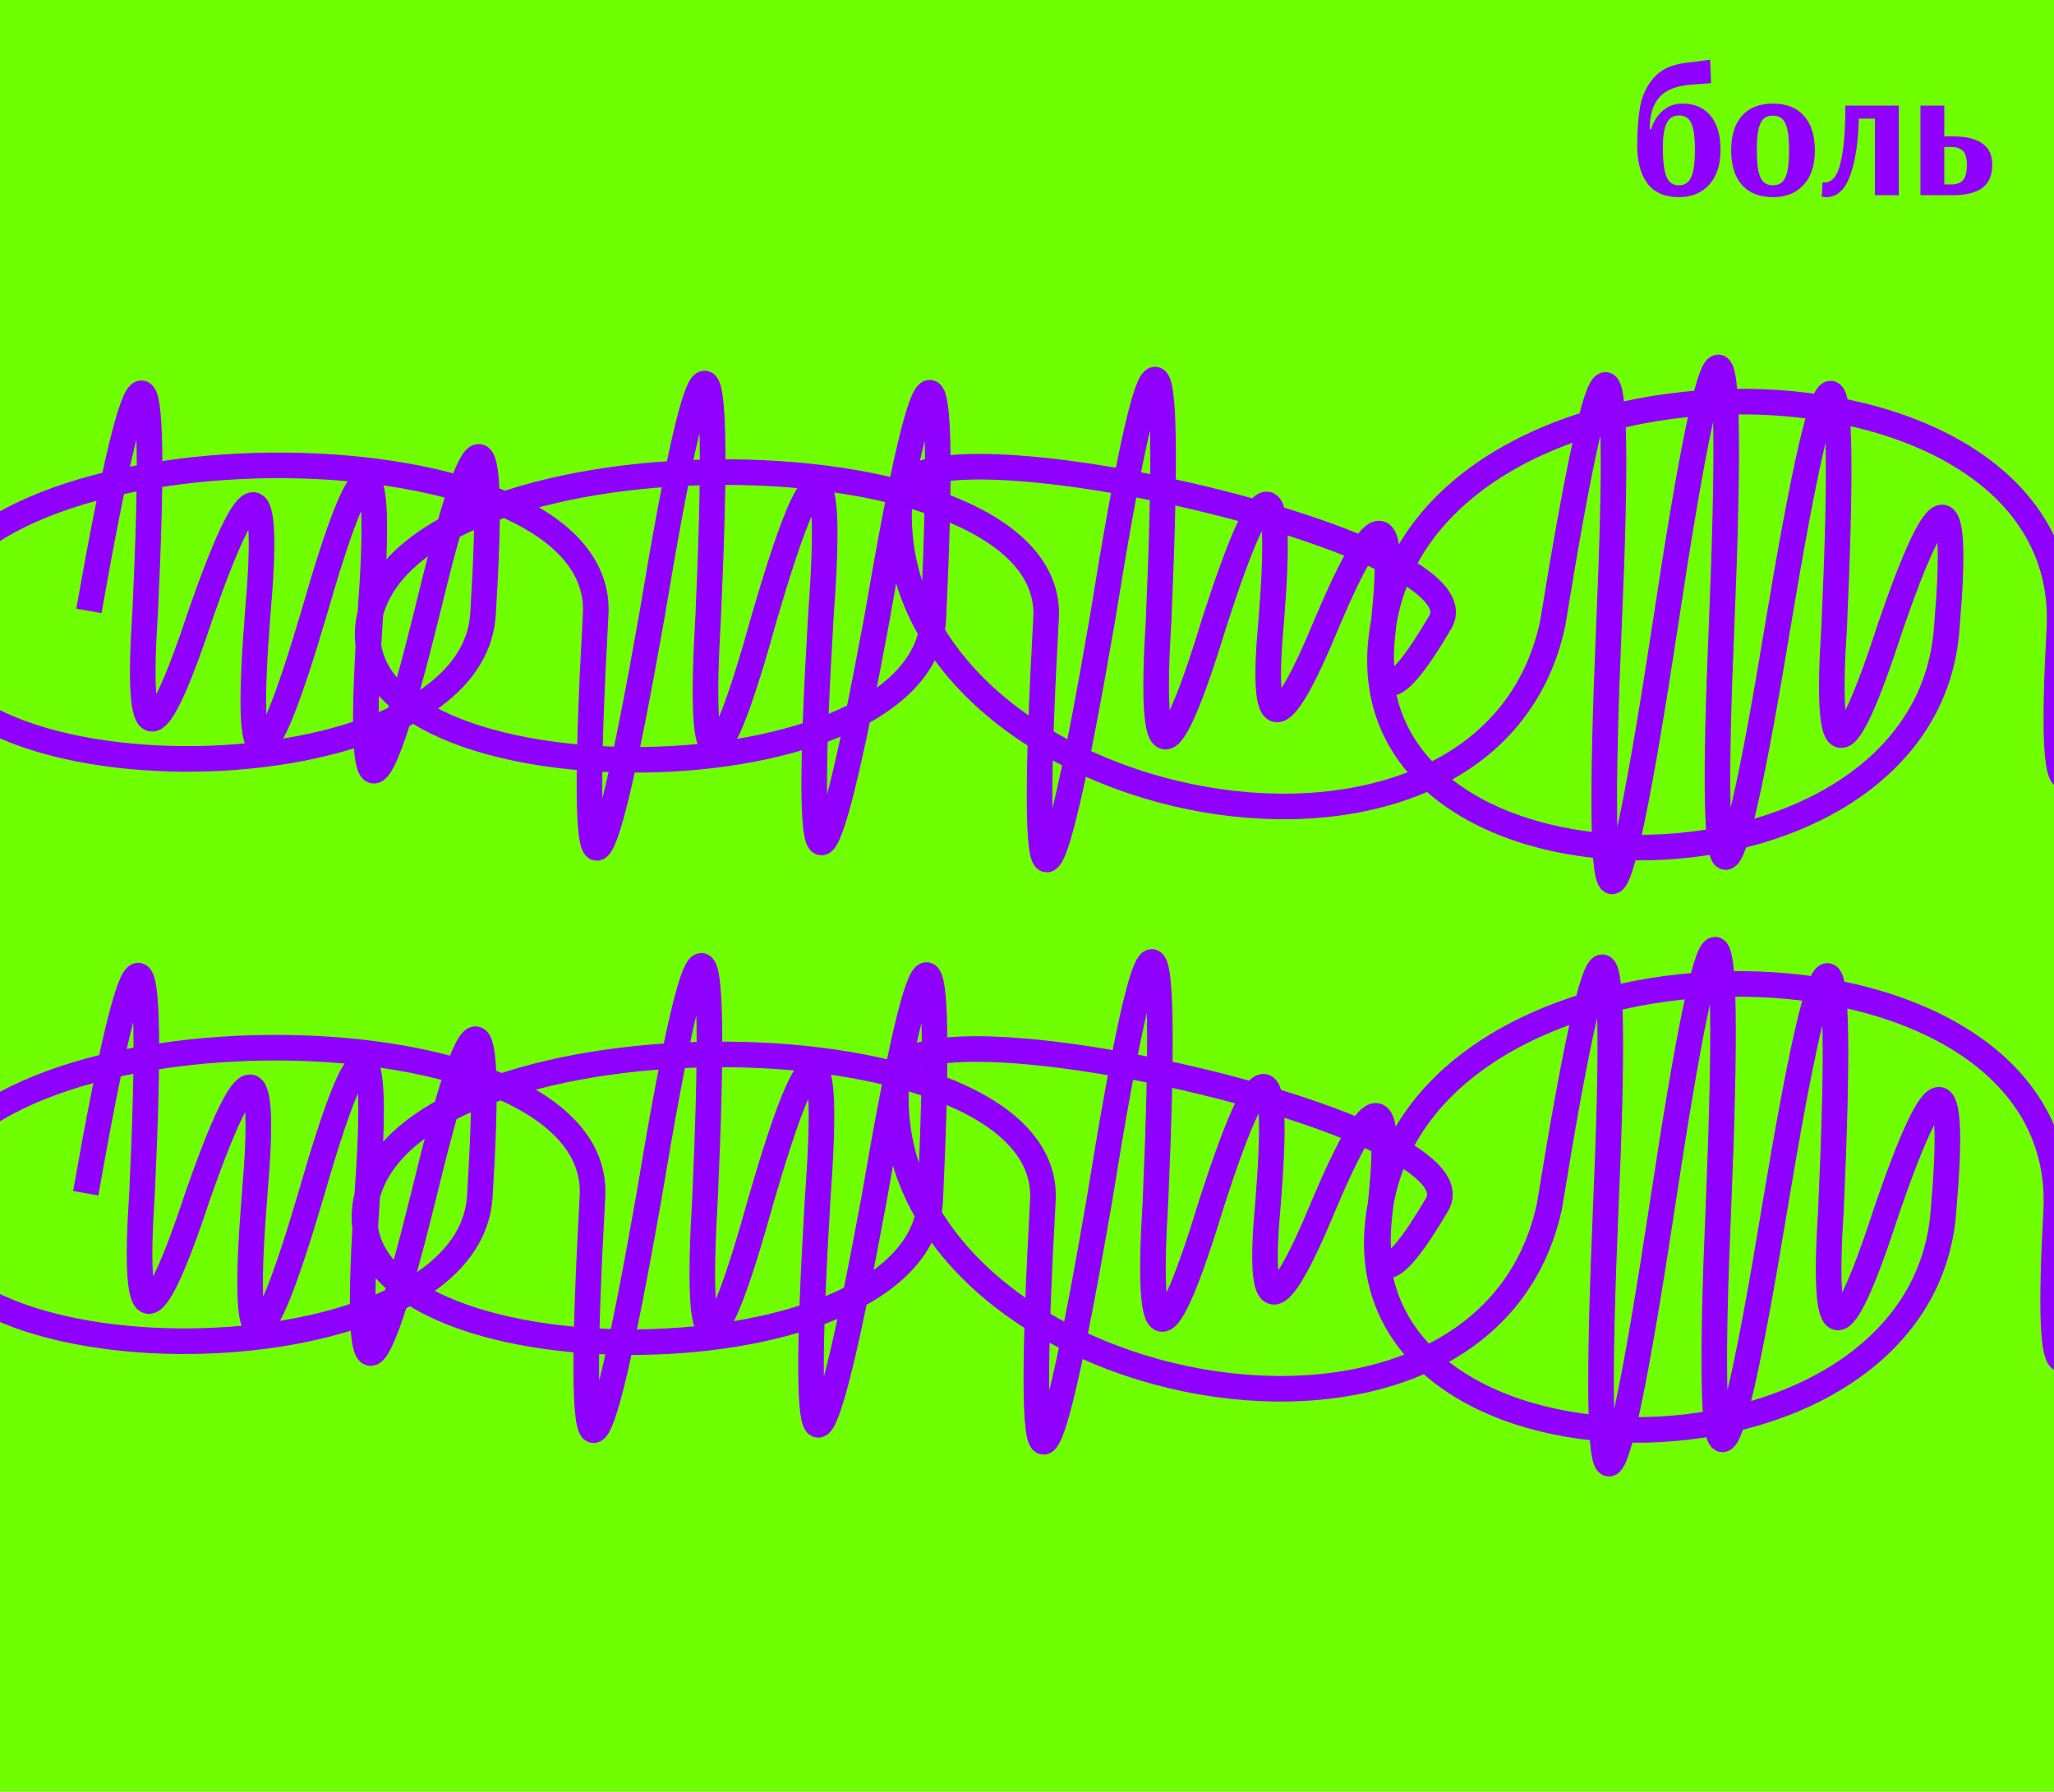 <svg width="642" height="560" viewBox="0 0 642 560" fill="none" xmlns="http://www.w3.org/2000/svg">
<g clip-path="url(#clip0_457_534)">
<rect width="651" height="560" transform="translate(-9)" fill="#70FF00"/>
<path d="M524.728 61.616C520.36 61.616 517.093 60.197 514.928 57.36C512.8 54.523 511.736 50.603 511.736 45.6C511.736 40.859 512.035 36.771 512.632 33.336C513.267 29.901 514.667 26.915 516.832 24.376C519.035 21.8 522.32 20.232 526.688 19.672L534.528 18.664L534.808 26L528.704 26.448C524.037 26.784 520.677 28.109 518.624 30.424C516.608 32.701 515.619 36.024 515.656 40.392H516.104C516.328 39.421 516.813 38.32 517.56 37.088C518.307 35.856 519.371 34.773 520.752 33.84C522.171 32.869 523.888 32.384 525.904 32.384C529.637 32.384 532.549 33.635 534.64 36.136C536.731 38.637 537.776 42.203 537.776 46.832C537.776 51.461 536.6 55.083 534.248 57.696C531.933 60.309 528.76 61.616 524.728 61.616ZM524.728 57.92C526.557 57.92 527.845 57.08 528.592 55.4C529.376 53.72 529.768 50.864 529.768 46.832C529.768 44.144 529.6 42.035 529.264 40.504C528.928 38.936 528.405 37.816 527.696 37.144C526.987 36.435 525.997 36.08 524.728 36.08C522.973 36.08 521.704 36.901 520.92 38.544C520.136 40.187 519.744 42.651 519.744 45.936C519.744 50.304 520.117 53.403 520.864 55.232C521.611 57.024 522.899 57.92 524.728 57.92ZM554.149 61.616C549.967 61.616 546.738 60.347 544.461 57.808C542.221 55.269 541.101 51.667 541.101 47C541.101 42.333 542.221 38.731 544.461 36.192C546.738 33.653 549.967 32.384 554.149 32.384C558.367 32.384 561.597 33.653 563.837 36.192C566.114 38.731 567.253 42.333 567.253 47C567.253 51.629 566.077 55.232 563.725 57.808C561.41 60.347 558.218 61.616 554.149 61.616ZM554.149 57.92C555.381 57.92 556.351 57.565 557.061 56.856C557.807 56.147 558.349 55.008 558.685 53.44C559.021 51.872 559.189 49.725 559.189 47C559.189 44.275 559.021 42.128 558.685 40.56C558.349 38.992 557.826 37.872 557.117 37.2C556.407 36.491 555.418 36.136 554.149 36.136C552.879 36.136 551.89 36.491 551.181 37.2C550.471 37.872 549.949 38.992 549.613 40.56C549.277 42.128 549.109 44.256 549.109 46.944C549.109 49.669 549.277 51.835 549.613 53.44C549.949 55.008 550.471 56.147 551.181 56.856C551.927 57.565 552.917 57.92 554.149 57.92ZM570.858 61.616C570.41 61.616 569.925 61.56 569.402 61.448L569.682 56.968C569.832 57.005 570.056 57.024 570.354 57.024C572.669 57.024 574.312 54.971 575.282 50.864C576.29 46.72 576.794 40.765 576.794 33H593.482V61H586.034V37.088H580.994C580.808 44.555 579.893 50.509 578.25 54.952C576.608 59.395 574.144 61.616 570.858 61.616ZM600.258 33H607.706V42.632H610.338C618.589 42.632 622.714 45.581 622.714 51.48C622.714 54.728 621.688 57.136 619.634 58.704C617.618 60.235 614.52 61 610.338 61H600.258V33ZM610.002 57.64C611.57 57.64 612.746 57.211 613.53 56.352C614.352 55.456 614.762 53.832 614.762 51.48C614.762 49.352 614.333 47.896 613.474 47.112C612.616 46.328 611.458 45.936 610.002 45.936H607.706V57.64H610.002Z" fill="#8F00FF"/>
<path d="M27.789 190.934C43.817 100.179 49.683 100.229 45.386 191.084C42.378 235.796 48.244 235.846 62.984 191.235C78.618 146.631 84.484 146.681 80.582 191.385C76.195 246.207 82.061 246.257 98.179 191.536C113.899 136.811 119.765 136.861 115.776 191.686M115.776 191.686C111.352 257.236 117.218 257.286 133.374 191.837C149.186 126.384 155.051 126.434 150.971 191.987C147.041 253.29 -38.068 251.708 -22.406 190.505C-6.631 129.303 190.21 130.986 186.166 192.288C180.795 289.207 186.661 289.257 203.763 192.439C219.844 95.611 225.709 95.661 221.361 192.589C218.158 246.611 224.024 246.661 238.958 192.739C254.671 138.825 260.537 138.875 256.556 192.89C250.935 286.77 256.8 286.82 274.153 193.04C290.207 99.249 296.073 99.3 291.751 193.191C288.35 253.284 100.645 251.679 115.776 191.686ZM115.776 191.686C131.542 131.699 330.979 133.404 326.945 193.492C321.396 293.648 327.262 293.698 344.543 193.642C360.651 93.576 366.517 93.627 362.14 193.793C359.112 242.351 364.978 242.401 379.738 193.943C395.404 145.494 401.27 145.544 397.335 194.094C393.926 230.907 399.792 230.957 414.933 194.244C430.499 157.535 436.365 157.585 432.53 194.395M432.53 194.395C429.334 219.874 435.2 219.924 450.127 194.545C465.597 169.171 285.074 128.465 281.336 153.939C271.854 253.455 464.108 294.261 485.322 194.846C501.425 95.388 507.291 95.438 502.92 194.997C498.347 302.246 504.213 302.297 520.517 195.147C536.686 87.997 542.551 88.047 538.115 195.298C533.94 292.024 539.806 292.074 555.712 195.448C571.79 98.823 577.656 98.874 573.309 195.599C570.332 241.12 576.197 241.17 590.907 195.749C606.547 150.336 612.413 150.386 608.504 195.9C602.35 288.966 414.645 287.36 432.53 194.395ZM432.53 194.395C448.577 101.413 648.015 103.119 643.699 196.201C640.233 258.317 646.099 258.368 661.296 196.351C677.079 134.339 682.945 134.39 678.894 196.501C673.029 307.789 678.895 307.839 696.491 196.652C712.694 85.453 718.56 85.503 714.089 196.802C711.609 226.336 717.475 226.386 731.686 196.953" stroke="#8F00FF" stroke-width="8"/>
<path d="M26.789 372.934C42.817 282.179 48.683 282.229 44.386 373.084C41.378 417.796 47.244 417.846 61.984 373.235C77.618 328.631 83.484 328.681 79.582 373.385C75.195 428.207 81.061 428.257 97.179 373.536C112.899 318.811 118.765 318.861 114.776 373.686M114.776 373.686C110.352 439.236 116.218 439.286 132.374 373.837C148.186 308.384 154.051 308.434 149.971 373.987C146.041 435.29 -39.068 433.708 -23.406 372.505C-7.631 311.303 189.21 312.986 185.166 374.288C179.795 471.207 185.661 471.257 202.763 374.439C218.844 277.611 224.709 277.661 220.361 374.589C217.158 428.611 223.024 428.661 237.958 374.739C253.671 320.825 259.537 320.875 255.556 374.89C249.935 468.77 255.8 468.82 273.153 375.04C289.207 281.249 295.073 281.3 290.751 375.191C287.35 435.284 99.644 433.679 114.776 373.686ZM114.776 373.686C130.542 313.699 329.979 315.404 325.945 375.492C320.396 475.648 326.262 475.698 343.543 375.642C359.651 275.576 365.517 275.627 361.14 375.793C358.112 424.351 363.978 424.401 378.738 375.943C394.404 327.494 400.27 327.544 396.335 376.094C392.926 412.907 398.792 412.957 413.933 376.244C429.499 339.535 435.365 339.585 431.53 376.395M431.53 376.395C428.334 401.874 434.2 401.924 449.127 376.545C464.597 351.171 284.074 310.465 280.336 335.939C270.854 435.455 463.108 476.261 484.322 376.846C500.425 277.388 506.291 277.438 501.92 376.997C497.347 484.246 503.213 484.297 519.517 377.147C535.686 269.997 541.551 270.047 537.115 377.298C532.94 474.024 538.806 474.074 554.712 377.448C570.79 280.823 576.656 280.873 572.309 377.599C569.332 423.12 575.197 423.17 589.907 377.749C605.547 332.336 611.413 332.386 607.504 377.9C601.35 470.966 413.645 469.36 431.53 376.395ZM431.53 376.395C447.577 283.413 647.015 285.119 642.699 378.201C639.233 440.317 645.099 440.368 660.296 378.351C676.079 316.339 681.945 316.39 677.894 378.501C672.029 489.789 677.895 489.839 695.491 378.652C711.694 267.453 717.56 267.503 713.089 378.802C710.609 408.336 716.475 408.386 730.686 378.953" stroke="#8F00FF" stroke-width="8"/>
</g>
<defs>
<clipPath id="clip0_457_534">
<rect width="651" height="560" fill="white" transform="translate(-9)"/>
</clipPath>
</defs>
</svg>
